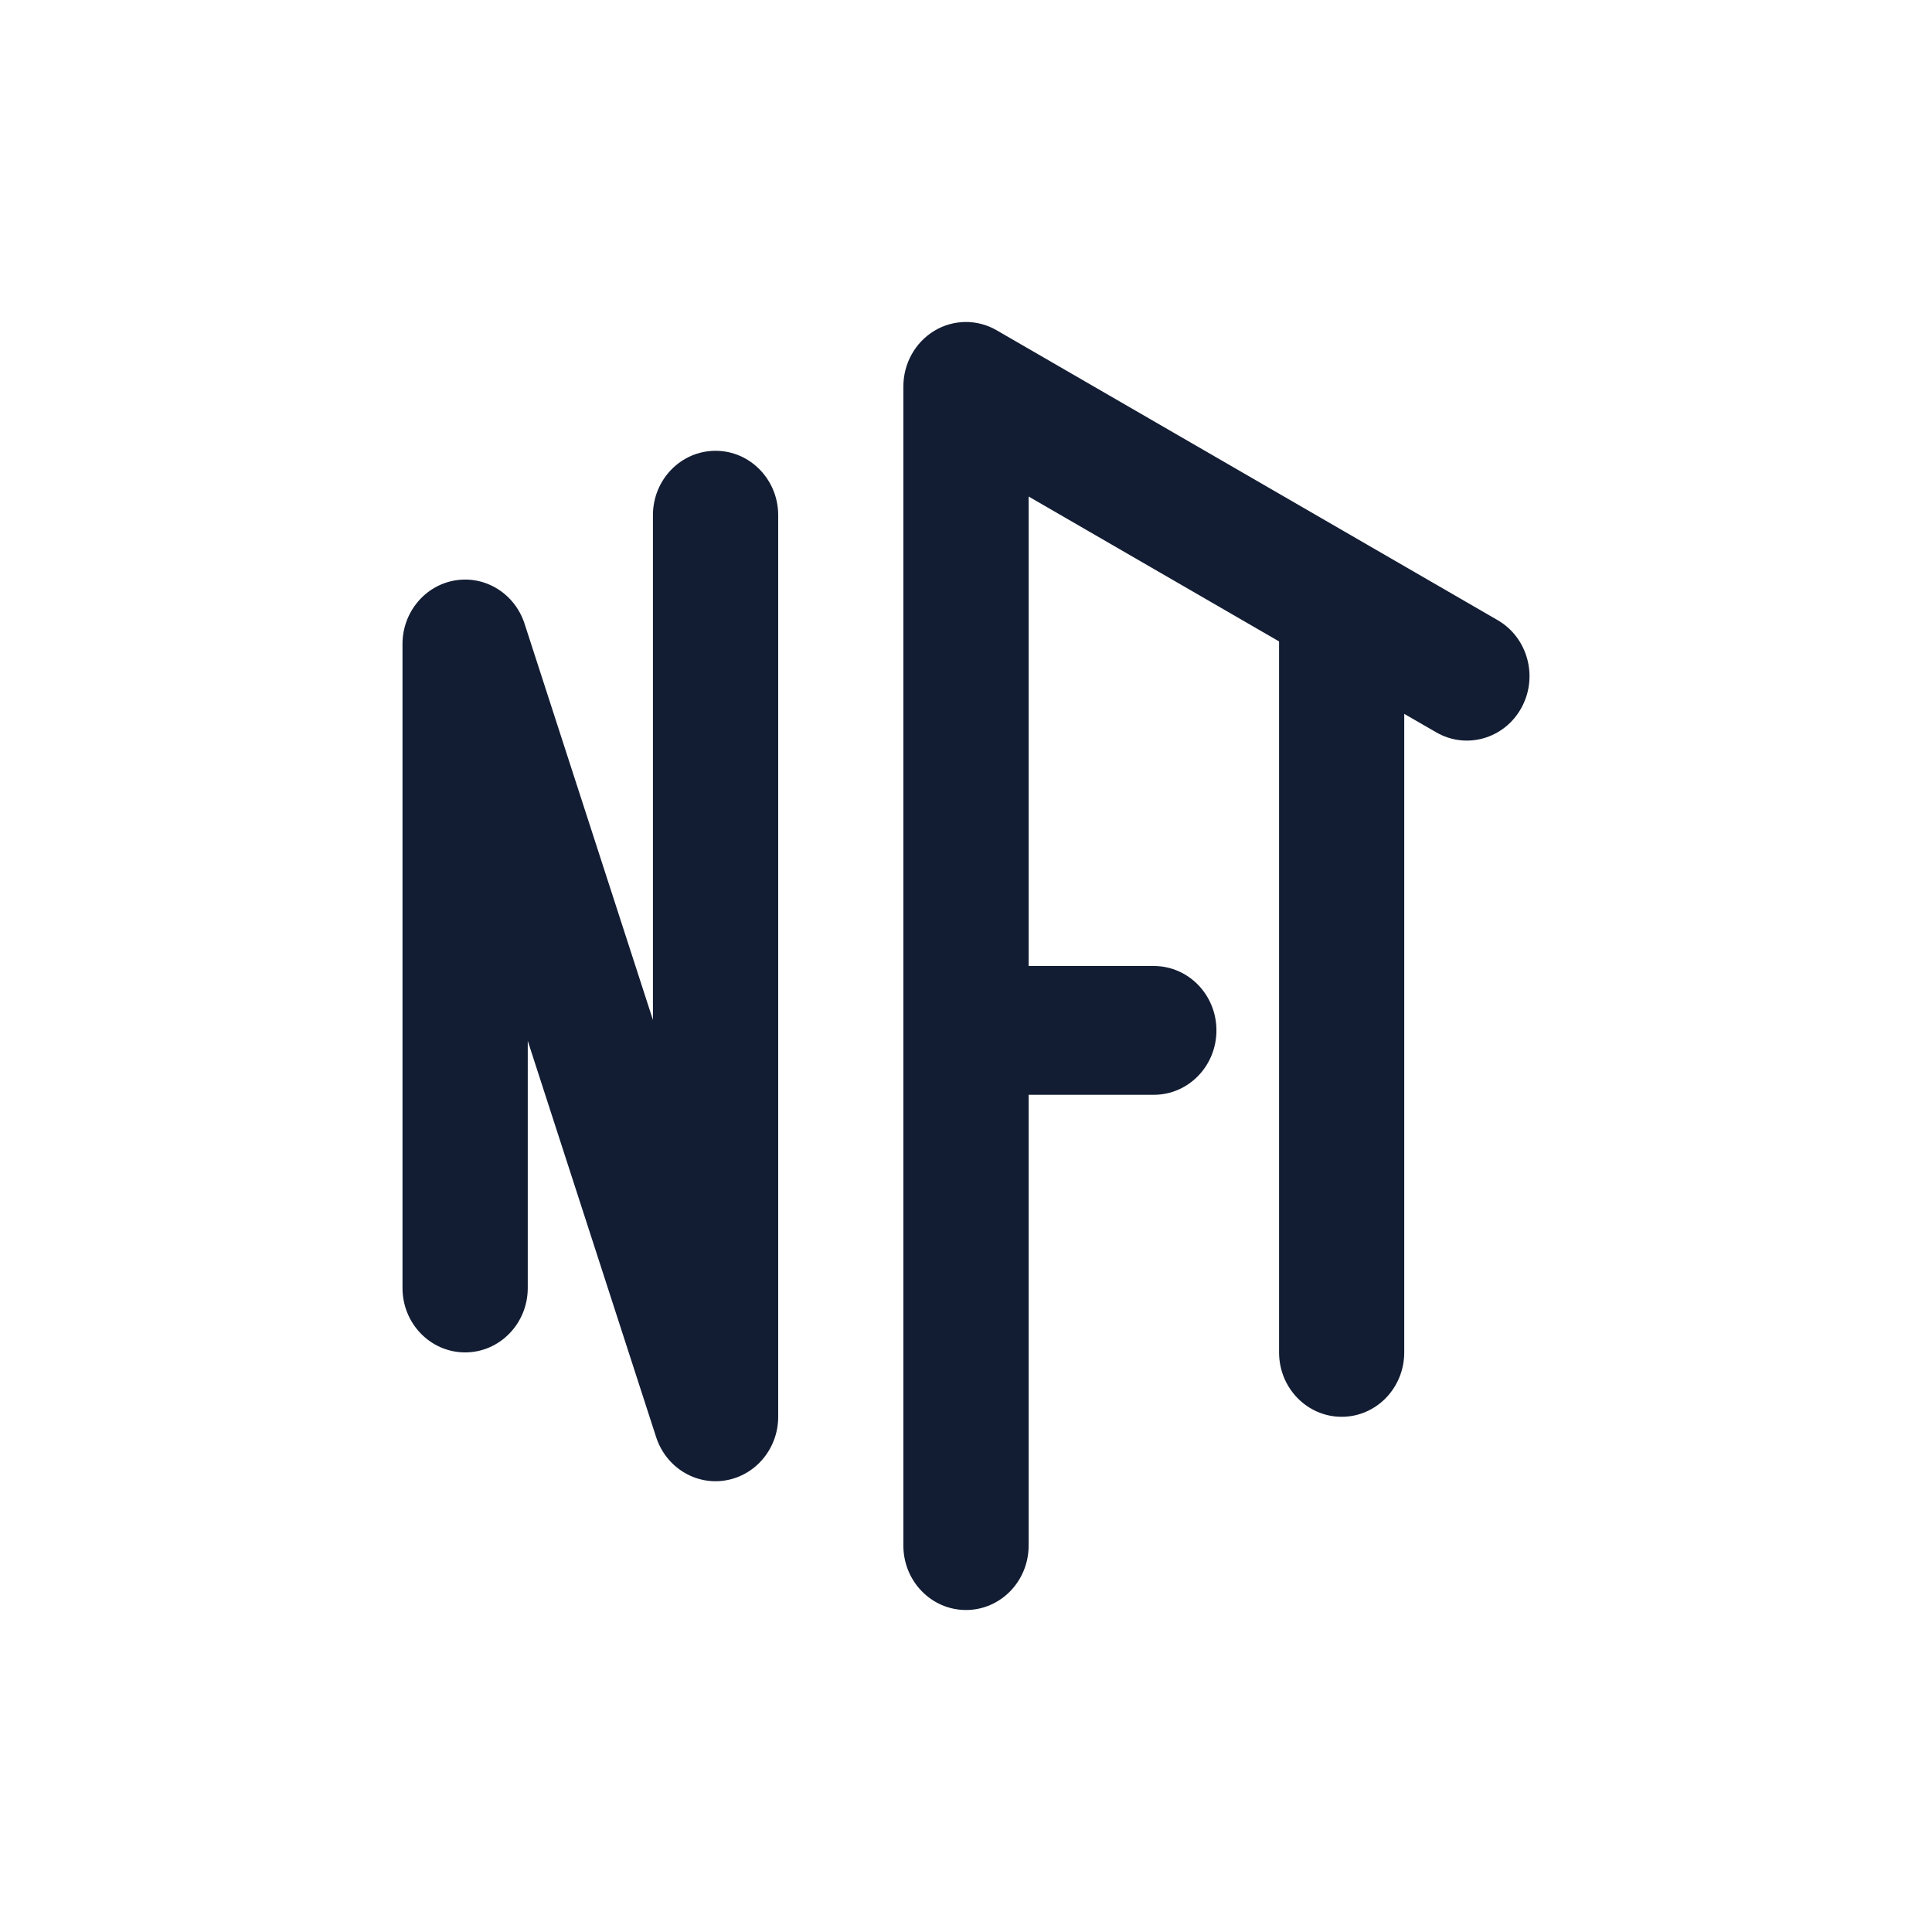 <svg width="24" height="24" viewBox="0 0 24 24" fill="none" xmlns="http://www.w3.org/2000/svg">
<path d="M12.381 4.103C12.14 3.963 11.846 3.966 11.607 4.109C11.369 4.253 11.222 4.516 11.222 4.8V19.2C11.222 19.642 11.57 20 12 20C12.43 20 12.778 19.642 12.778 19.2V13.6H14.333C14.763 13.6 15.111 13.242 15.111 12.8C15.111 12.358 14.763 12 14.333 12H12.778V6.168L15.889 7.968V16.8C15.889 17.242 16.237 17.6 16.667 17.6C17.096 17.6 17.444 17.242 17.444 16.8V8.868L17.841 9.097C18.215 9.314 18.689 9.177 18.9 8.792C19.111 8.407 18.978 7.919 18.603 7.703L12.381 4.103Z" fill="#121D33"/>
<path d="M8.889 5.6C9.318 5.6 9.667 5.958 9.667 6.4V17.6C9.667 17.992 9.39 18.327 9.013 18.39C8.637 18.453 8.272 18.225 8.151 17.853L6.556 12.93V16C6.556 16.442 6.207 16.8 5.778 16.8C5.348 16.8 5 16.442 5 16V8C5 7.608 5.277 7.273 5.653 7.21C6.03 7.147 6.395 7.375 6.516 7.747L8.111 12.67V6.4C8.111 5.958 8.459 5.6 8.889 5.6Z" fill="#121D33"/>
</svg>
